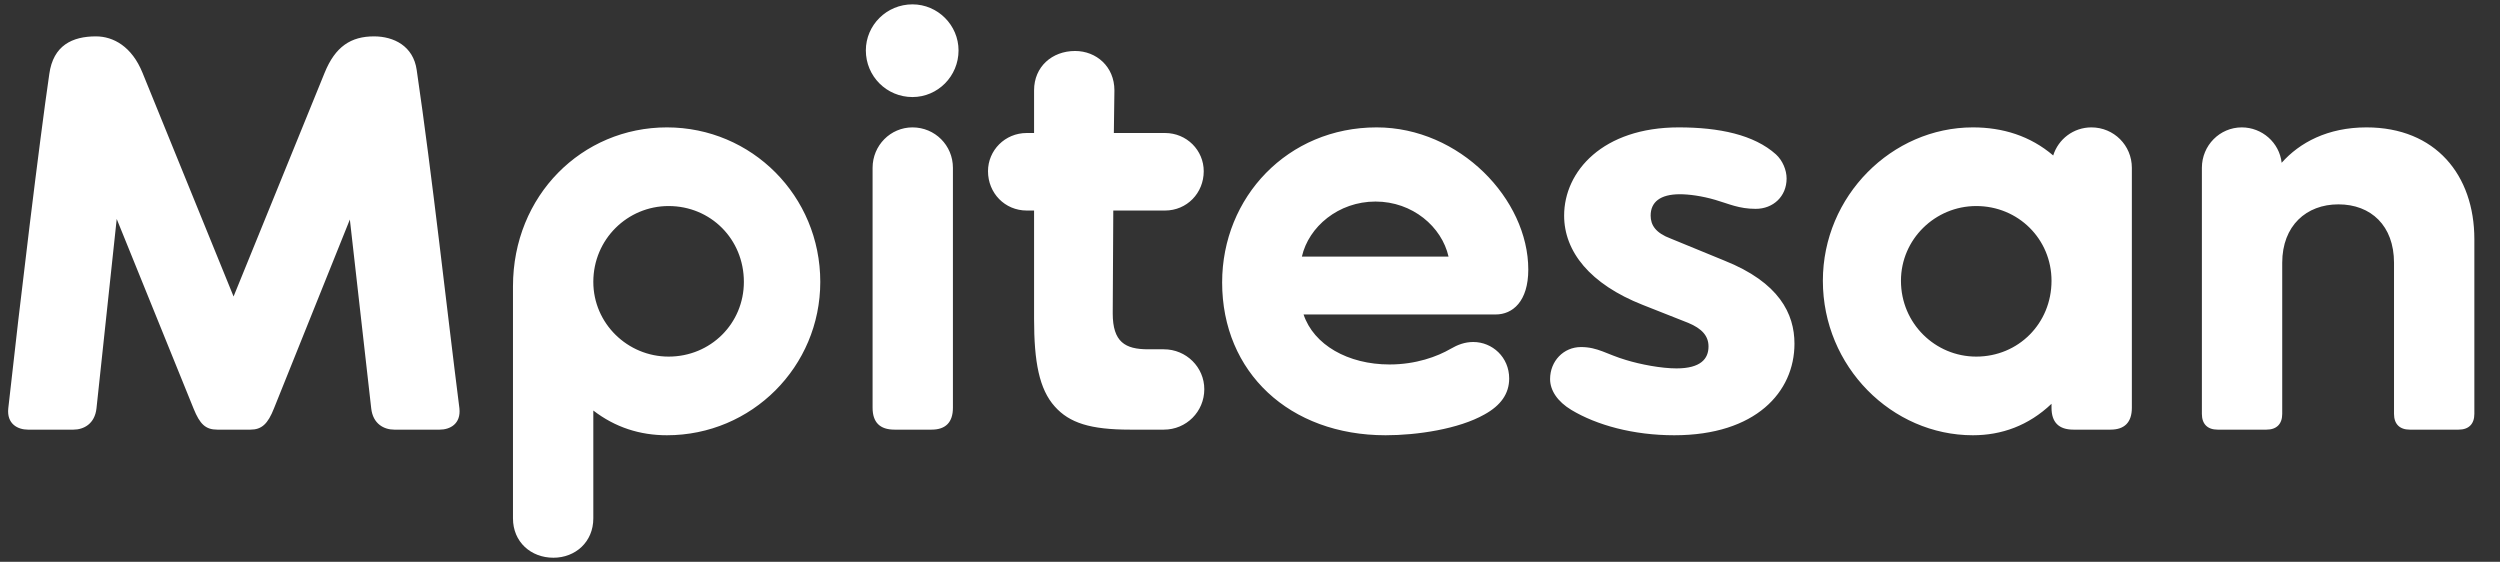 <svg width="89" height="20" viewBox="0 0 89 20" fill="none" xmlns="http://www.w3.org/2000/svg">
<rect x="0" y="0" width="89" height="20" fill="#333333" stroke="none"/>
<path d="M16.355 14.535C15.895 10.915 15.395 6.315 14.835 2.495C14.715 1.635 14.015 1.295 13.315 1.295C12.495 1.295 11.935 1.655 11.555 2.595L8.315 10.555L5.075 2.595C4.695 1.655 4.035 1.295 3.415 1.295C2.575 1.295 1.895 1.615 1.755 2.635C1.415 4.955 0.715 10.715 0.295 14.535C0.235 15.095 0.635 15.295 0.995 15.295H2.615C2.975 15.295 3.375 15.095 3.435 14.535L4.155 7.795L6.895 14.555C7.115 15.095 7.315 15.295 7.735 15.295H8.915C9.315 15.295 9.535 15.095 9.755 14.535L12.455 7.815L13.215 14.535C13.275 15.095 13.675 15.295 14.035 15.295H15.655C16.015 15.295 16.415 15.095 16.355 14.535ZM23.742 4.535C20.722 4.535 18.262 6.955 18.262 10.195V18.455C18.262 19.295 18.902 19.855 19.702 19.855C20.482 19.855 21.122 19.295 21.122 18.455V14.615C21.902 15.215 22.782 15.495 23.742 15.495C26.762 15.495 29.202 13.055 29.202 10.035C29.202 6.975 26.762 4.535 23.742 4.535ZM23.802 12.695C22.342 12.695 21.122 11.515 21.122 10.035C21.122 8.515 22.342 7.335 23.802 7.335C25.302 7.335 26.482 8.515 26.482 10.035C26.482 11.515 25.302 12.695 23.802 12.695ZM32.484 3.455C33.384 3.455 34.124 2.715 34.124 1.795C34.124 0.895 33.384 0.155 32.484 0.155C31.564 0.155 30.824 0.895 30.824 1.795C30.824 2.715 31.564 3.455 32.484 3.455ZM33.924 5.975C33.924 5.175 33.284 4.535 32.484 4.535C31.704 4.535 31.064 5.175 31.064 5.975V14.515C31.064 15.035 31.324 15.295 31.844 15.295H33.164C33.664 15.295 33.924 15.035 33.924 14.515V5.975ZM41.433 12.435H40.873C40.053 12.435 39.613 12.175 39.613 11.155L39.633 7.495H41.473C42.253 7.495 42.853 6.875 42.853 6.095C42.853 5.355 42.253 4.735 41.473 4.735H39.653L39.673 3.215C39.673 2.375 39.033 1.815 38.273 1.815C37.453 1.815 36.813 2.375 36.813 3.215V4.735H36.553C35.773 4.735 35.173 5.355 35.173 6.095C35.173 6.875 35.773 7.495 36.553 7.495H36.813V11.355C36.813 12.875 36.993 13.855 37.553 14.475C38.073 15.055 38.813 15.295 40.233 15.295H41.433C42.233 15.295 42.873 14.655 42.873 13.855C42.873 13.075 42.233 12.435 41.433 12.435ZM54.407 9.595C54.407 7.095 51.968 4.535 49.008 4.535C45.847 4.535 43.508 7.015 43.508 10.055C43.508 13.255 45.907 15.495 49.328 15.495C50.447 15.495 51.928 15.275 52.847 14.755C53.428 14.435 53.727 14.015 53.727 13.475C53.727 12.715 53.127 12.175 52.447 12.175C52.148 12.175 51.888 12.275 51.648 12.415C51.167 12.695 50.407 12.975 49.468 12.975C47.987 12.975 46.767 12.275 46.407 11.195H53.248C53.847 11.195 54.407 10.735 54.407 9.595ZM46.347 9.135C46.587 8.075 47.648 7.175 48.968 7.175C50.288 7.175 51.328 8.075 51.568 9.135H46.347ZM59.683 13.115C60.543 13.115 60.823 12.775 60.823 12.335C60.823 11.955 60.583 11.695 60.103 11.495L58.483 10.855C56.603 10.115 55.683 8.955 55.683 7.675C55.683 6.095 57.063 4.535 59.763 4.535C61.203 4.535 62.443 4.795 63.223 5.495C63.463 5.715 63.603 6.055 63.603 6.355C63.603 6.995 63.123 7.435 62.503 7.435C61.903 7.435 61.543 7.255 61.063 7.115C60.583 6.975 60.123 6.915 59.803 6.915C59.103 6.915 58.763 7.195 58.763 7.675C58.763 8.015 58.943 8.295 59.483 8.495L61.383 9.275C63.343 10.055 63.883 11.175 63.883 12.235C63.883 13.955 62.503 15.495 59.603 15.495C58.143 15.495 56.843 15.135 55.943 14.595C55.443 14.295 55.183 13.895 55.183 13.495C55.183 12.855 55.663 12.355 56.283 12.355C56.883 12.355 57.203 12.615 57.883 12.815C58.403 12.975 59.143 13.115 59.683 13.115ZM74.454 4.535C73.814 4.535 73.274 4.955 73.094 5.535C72.274 4.835 71.294 4.535 70.234 4.535C67.354 4.535 64.894 6.975 64.894 9.995C64.894 13.055 67.354 15.495 70.234 15.495C71.254 15.495 72.214 15.155 73.034 14.375V14.515C73.034 15.035 73.294 15.295 73.814 15.295H75.134C75.634 15.295 75.894 15.035 75.894 14.515V5.975C75.894 5.175 75.254 4.535 74.454 4.535ZM70.354 12.695C68.894 12.695 67.674 11.515 67.674 9.995C67.674 8.515 68.894 7.335 70.354 7.335C71.854 7.335 73.034 8.515 73.034 9.995C73.034 11.515 71.854 12.695 70.354 12.695ZM84.247 4.535C82.867 4.535 81.867 5.075 81.227 5.795C81.147 5.075 80.527 4.535 79.807 4.535C79.027 4.535 78.387 5.175 78.387 5.975V14.735C78.387 15.095 78.587 15.295 78.947 15.295H80.687C81.047 15.295 81.247 15.095 81.247 14.735V9.355C81.247 8.035 82.107 7.275 83.247 7.275C84.407 7.275 85.227 8.035 85.227 9.355V14.735C85.227 15.095 85.427 15.295 85.787 15.295H87.527C87.887 15.295 88.087 15.095 88.087 14.735V8.515C88.087 6.235 86.707 4.535 84.247 4.535Z" fill="white"/>
</svg>
